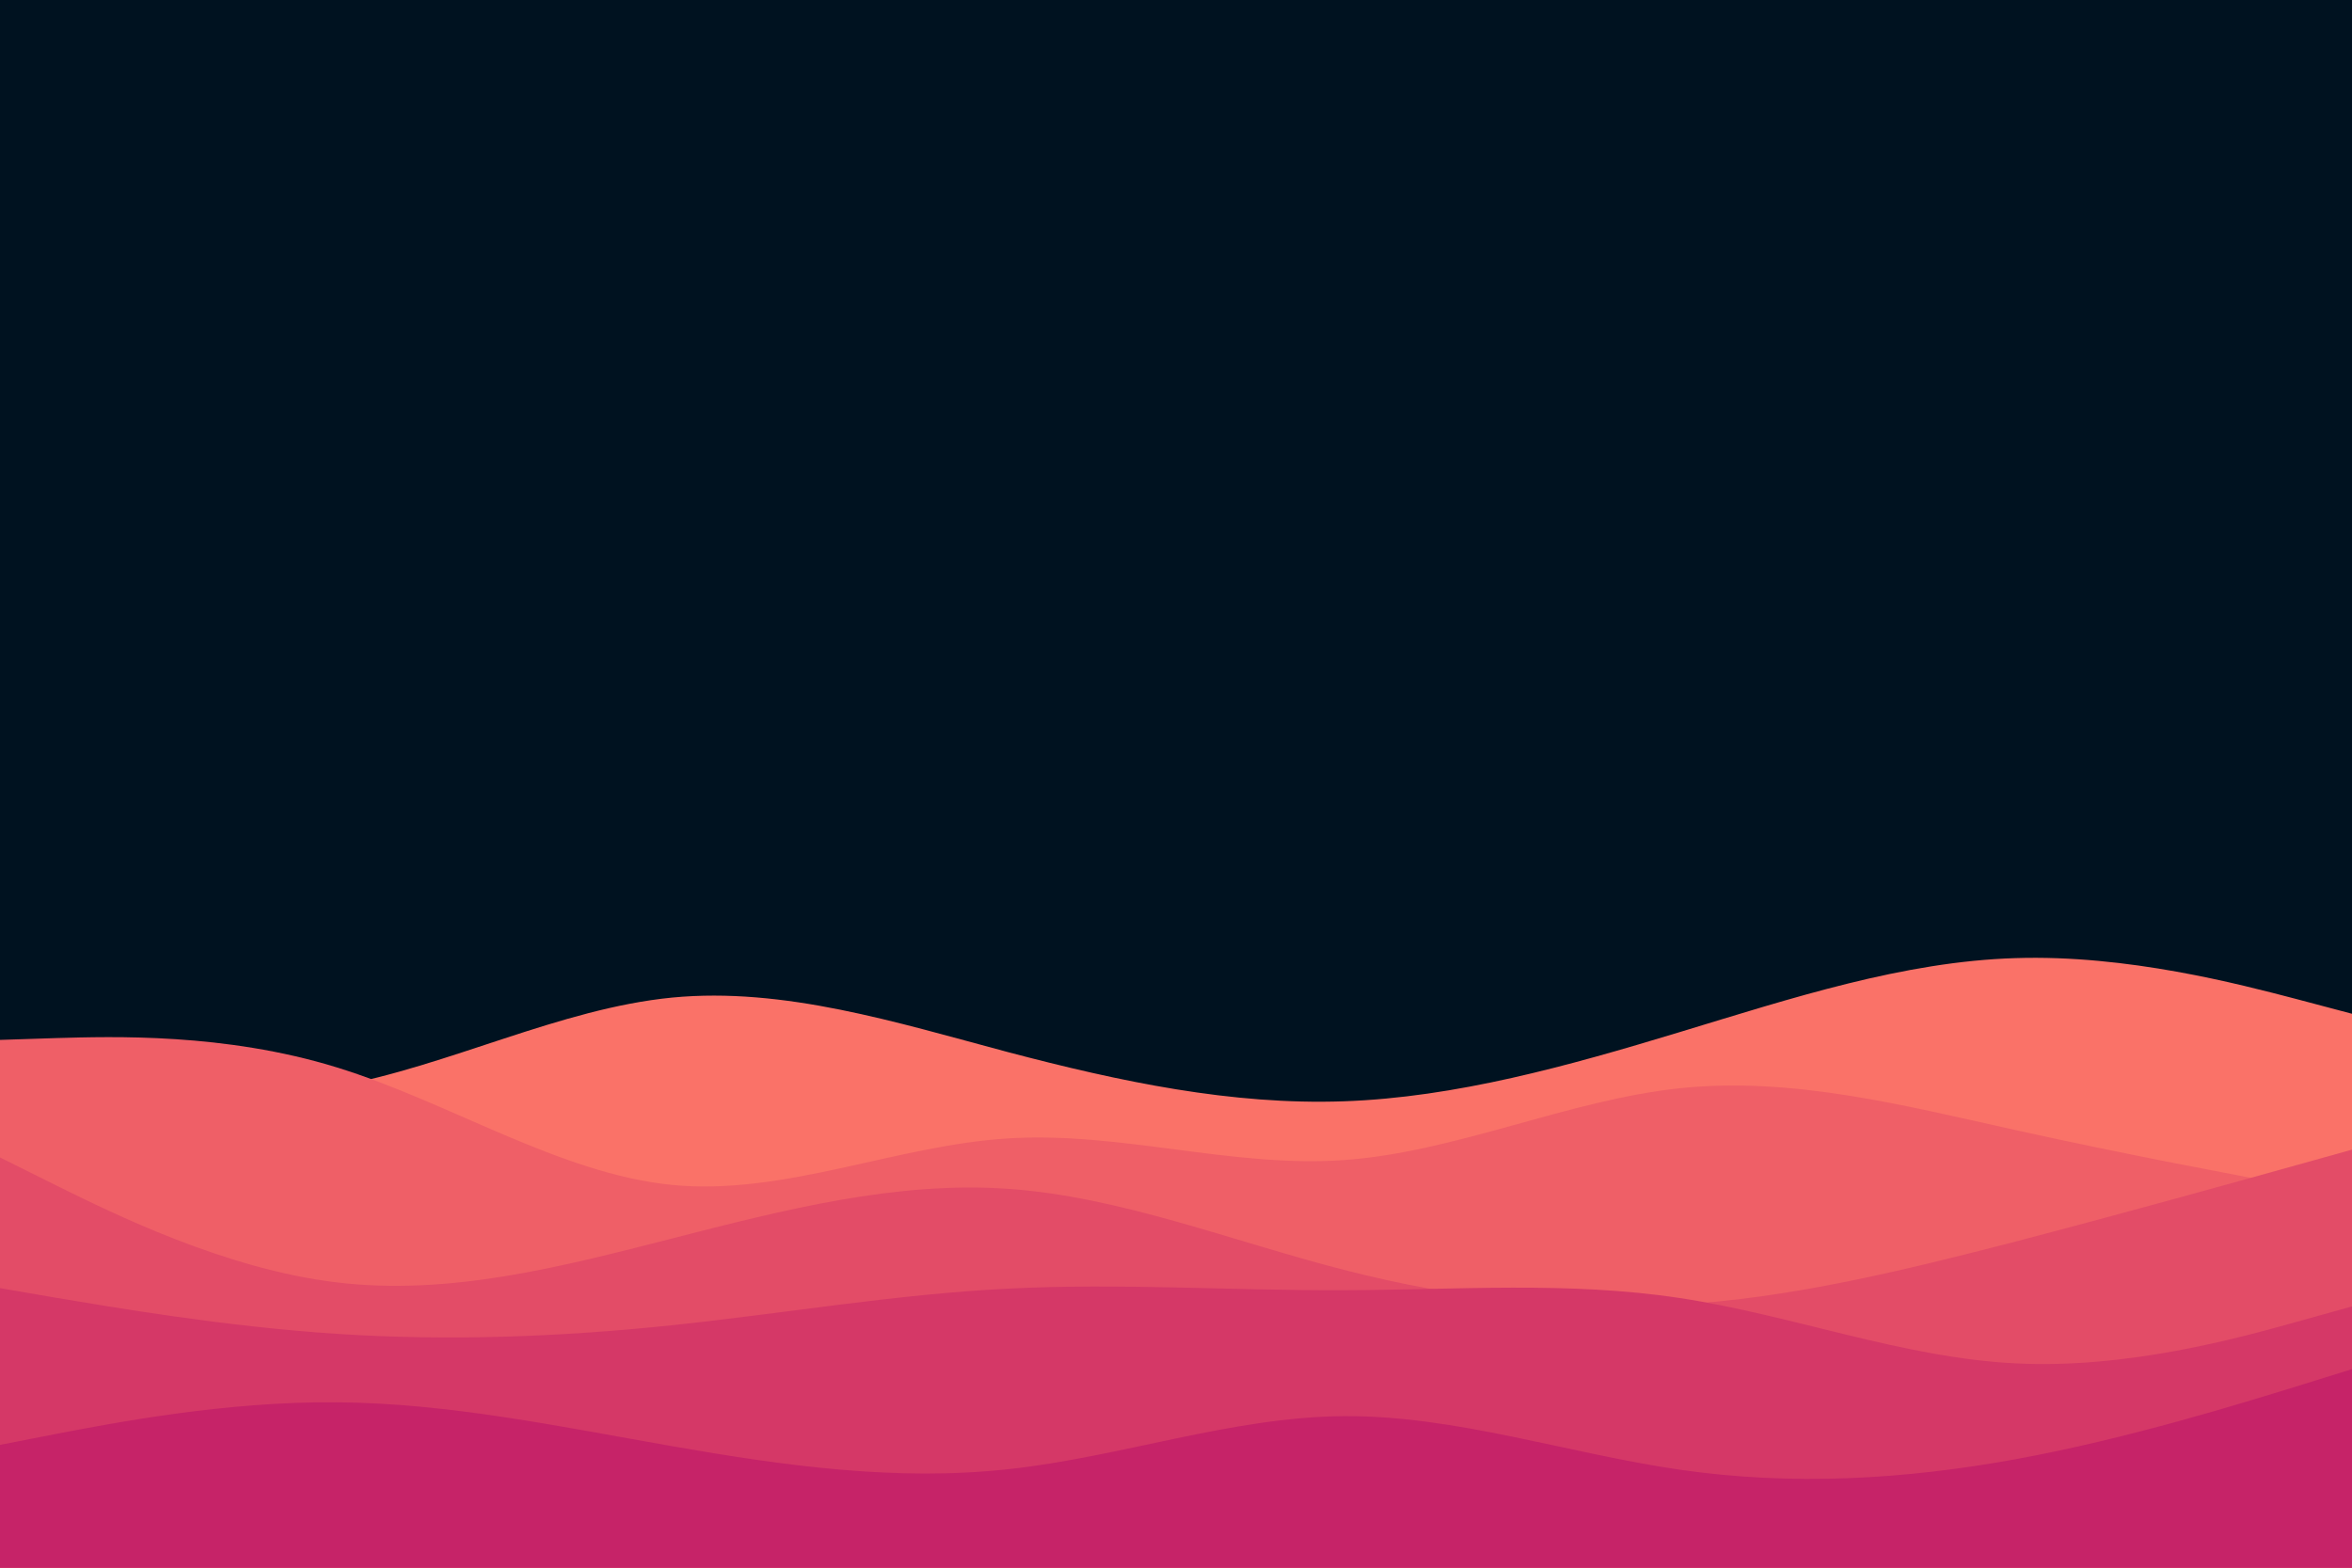 <svg id="visual" viewBox="0 0 900 600" width="900" height="600" xmlns="http://www.w3.org/2000/svg" xmlns:xlink="http://www.w3.org/1999/xlink" version="1.1"><rect x="0" y="0" width="900" height="600" fill="#001220"></rect><path d="M0 411L21.5 414.2C43 417.3 86 423.7 128.8 415.8C171.7 408 214.3 386 257.2 381.8C300 377.7 343 391.3 385.8 402.7C428.7 414 471.3 423 514.2 421.5C557 420 600 408 642.8 395C685.7 382 728.3 368 771.2 366.7C814 365.3 857 376.7 878.5 382.3L900 388L900 601L878.5 601C857 601 814 601 771.2 601C728.3 601 685.7 601 642.8 601C600 601 557 601 514.2 601C471.3 601 428.7 601 385.8 601C343 601 300 601 257.2 601C214.3 601 171.7 601 128.8 601C86 601 43 601 21.5 601L0 601Z" fill="#fa7268"></path><path d="M0 398L21.5 397.3C43 396.7 86 395.3 128.8 408.5C171.7 421.7 214.3 449.3 257.2 453.5C300 457.7 343 438.3 385.8 435.7C428.7 433 471.3 447 514.2 444C557 441 600 421 642.8 416.5C685.7 412 728.3 423 771.2 432.5C814 442 857 450 878.5 454L900 458L900 601L878.5 601C857 601 814 601 771.2 601C728.3 601 685.7 601 642.8 601C600 601 557 601 514.2 601C471.3 601 428.7 601 385.8 601C343 601 300 601 257.2 601C214.3 601 171.7 601 128.8 601C86 601 43 601 21.5 601L0 601Z" fill="#ef5f67"></path><path d="M0 443L21.5 453.7C43 464.3 86 485.7 128.8 490.8C171.7 496 214.3 485 257.2 474C300 463 343 452 385.8 455C428.7 458 471.3 475 514.2 486C557 497 600 502 642.8 499.3C685.7 496.7 728.3 486.3 771.2 475.2C814 464 857 452 878.5 446L900 440L900 601L878.5 601C857 601 814 601 771.2 601C728.3 601 685.7 601 642.8 601C600 601 557 601 514.2 601C471.3 601 428.7 601 385.8 601C343 601 300 601 257.2 601C214.3 601 171.7 601 128.8 601C86 601 43 601 21.5 601L0 601Z" fill="#e34c67"></path><path d="M0 493L21.5 496.7C43 500.3 86 507.7 128.8 510.5C171.7 513.3 214.3 511.7 257.2 507.2C300 502.7 343 495.3 385.8 493.2C428.7 491 471.3 494 514.2 493.8C557 493.7 600 490.3 642.8 496.8C685.7 503.3 728.3 519.7 771.2 521.8C814 524 857 512 878.5 506L900 500L900 601L878.5 601C857 601 814 601 771.2 601C728.3 601 685.7 601 642.8 601C600 601 557 601 514.2 601C471.3 601 428.7 601 385.8 601C343 601 300 601 257.2 601C214.3 601 171.7 601 128.8 601C86 601 43 601 21.5 601L0 601Z" fill="#d53867"></path><path d="M0 553L21.5 548.8C43 544.7 86 536.3 128.8 536.7C171.7 537 214.3 546 257.2 553.5C300 561 343 567 385.8 562.3C428.7 557.7 471.3 542.3 514.2 542C557 541.7 600 556.3 642.8 562.5C685.7 568.7 728.3 566.3 771.2 558.5C814 550.7 857 537.3 878.5 530.7L900 524L900 601L878.5 601C857 601 814 601 771.2 601C728.3 601 685.7 601 642.8 601C600 601 557 601 514.2 601C471.3 601 428.7 601 385.8 601C343 601 300 601 257.2 601C214.3 601 171.7 601 128.8 601C86 601 43 601 21.5 601L0 601Z" fill="#c62368"></path></svg>